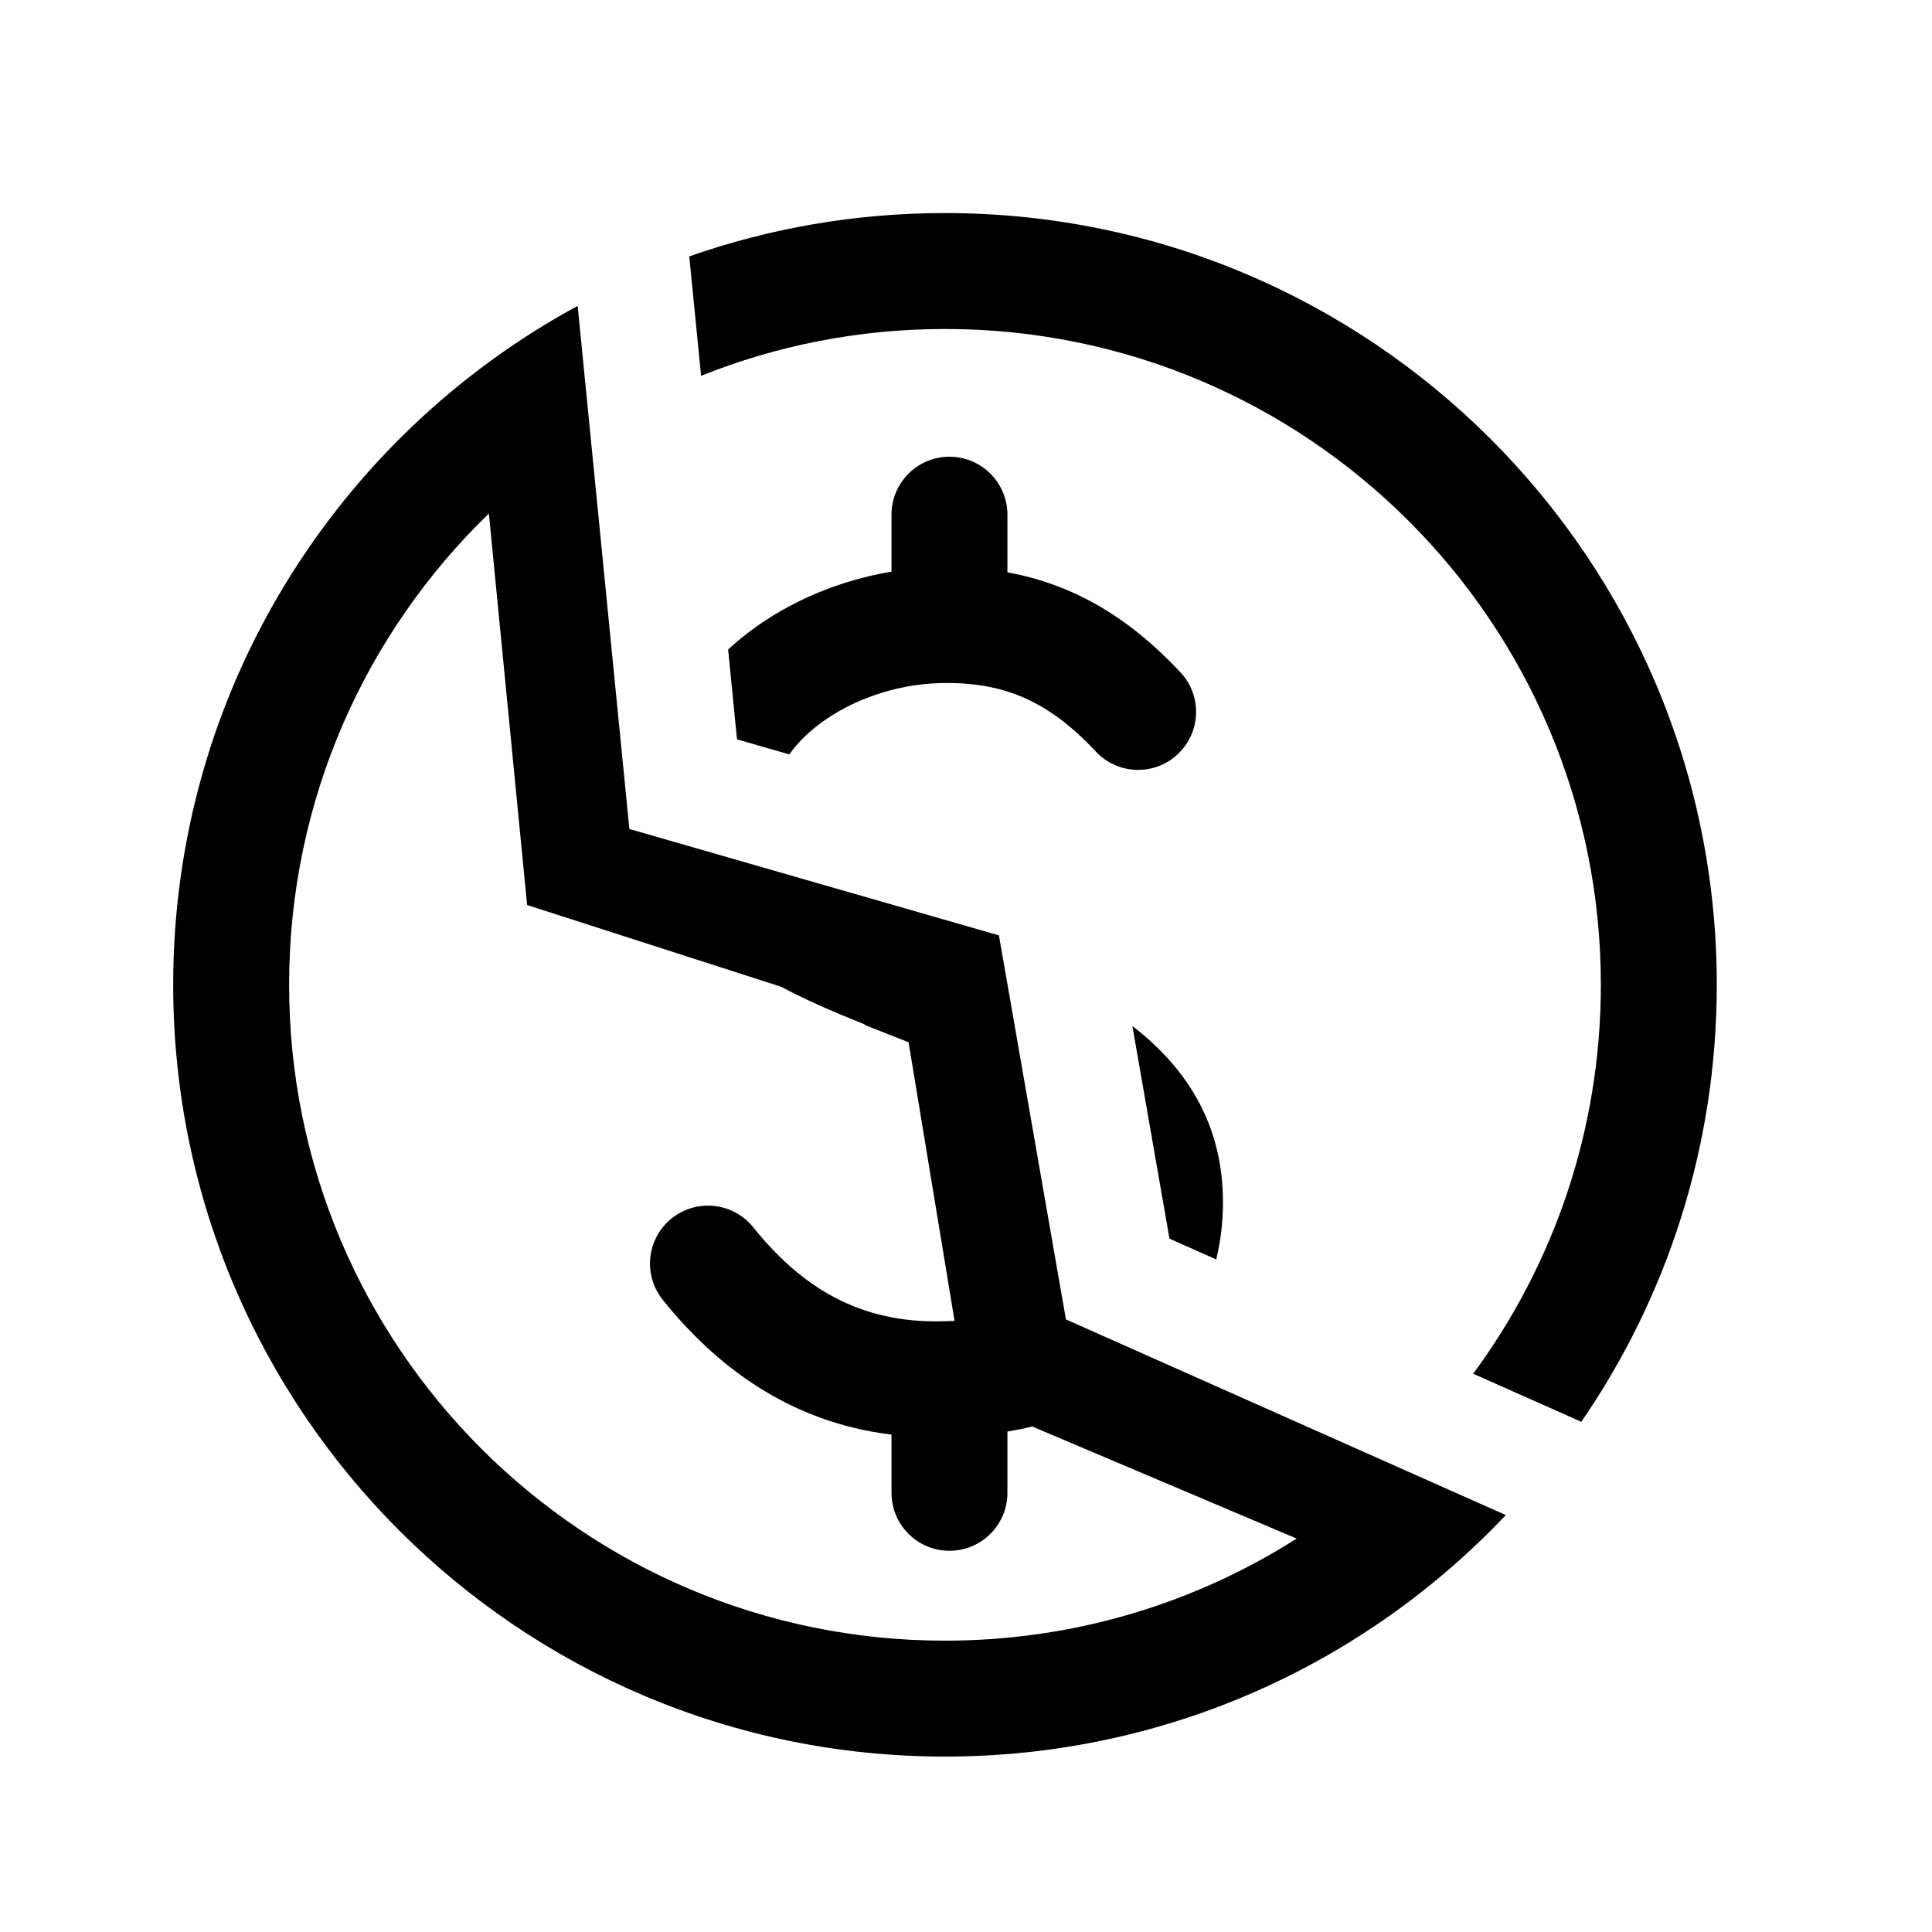 <svg width="25" height="25" viewBox="0 0 25 25" fill="none" xmlns="http://www.w3.org/2000/svg">
<path fill-rule="evenodd" clip-rule="evenodd" d="M9.422 8.405L9.537 9.567L10.214 9.762C10.309 9.627 10.437 9.495 10.602 9.37C11.018 9.056 11.596 8.852 12.172 8.839C12.989 8.82 13.569 9.072 14.179 9.724C14.462 10.027 14.937 10.043 15.239 9.76C15.542 9.477 15.558 9.002 15.275 8.7C14.615 7.994 13.896 7.563 13.036 7.406V6.66C13.036 6.246 12.7 5.91 12.286 5.91C11.871 5.91 11.536 6.246 11.536 6.66V7.397C10.864 7.509 10.219 7.78 9.698 8.174C9.603 8.246 9.51 8.323 9.422 8.405ZM14.653 13.277L15.133 16.028L15.738 16.297C15.795 16.062 15.825 15.815 15.825 15.556C15.825 14.572 15.377 13.857 14.715 13.325C14.694 13.309 14.674 13.293 14.653 13.277ZM19.063 17.776L20.462 18.398C21.568 16.79 22.215 14.842 22.215 12.743C22.215 7.228 17.744 2.757 12.228 2.757C11.068 2.757 9.955 2.954 8.919 3.318L9.072 4.863C10.047 4.472 11.113 4.257 12.228 4.257C16.916 4.257 20.715 8.056 20.715 12.743C20.715 14.627 20.102 16.367 19.063 17.776ZM19.485 19.605L13.793 17.073L12.926 12.104L8.144 10.727L7.475 3.958C4.358 5.648 2.241 8.949 2.241 12.743C2.241 18.259 6.713 22.73 12.228 22.73C15.087 22.73 17.665 21.529 19.485 19.605ZM11.187 13.262L11.19 13.256L10.878 13.129C10.605 13.014 10.348 12.897 10.109 12.769L6.821 11.711L6.326 6.645C4.732 8.188 3.741 10.35 3.741 12.743C3.741 17.431 7.541 21.23 12.228 21.23C13.903 21.23 15.464 20.745 16.779 19.909L13.357 18.459C13.252 18.485 13.145 18.506 13.036 18.524V19.317C13.036 19.731 12.7 20.067 12.286 20.067C11.871 20.067 11.536 19.731 11.536 19.317V18.564C10.194 18.4 9.251 17.659 8.577 16.821C8.317 16.498 8.368 16.026 8.691 15.766C9.014 15.507 9.486 15.558 9.746 15.88C10.322 16.596 11.041 17.098 12.102 17.098C12.188 17.098 12.271 17.096 12.352 17.092L11.757 13.487L11.187 13.262Z" fill="black"/>
</svg>
